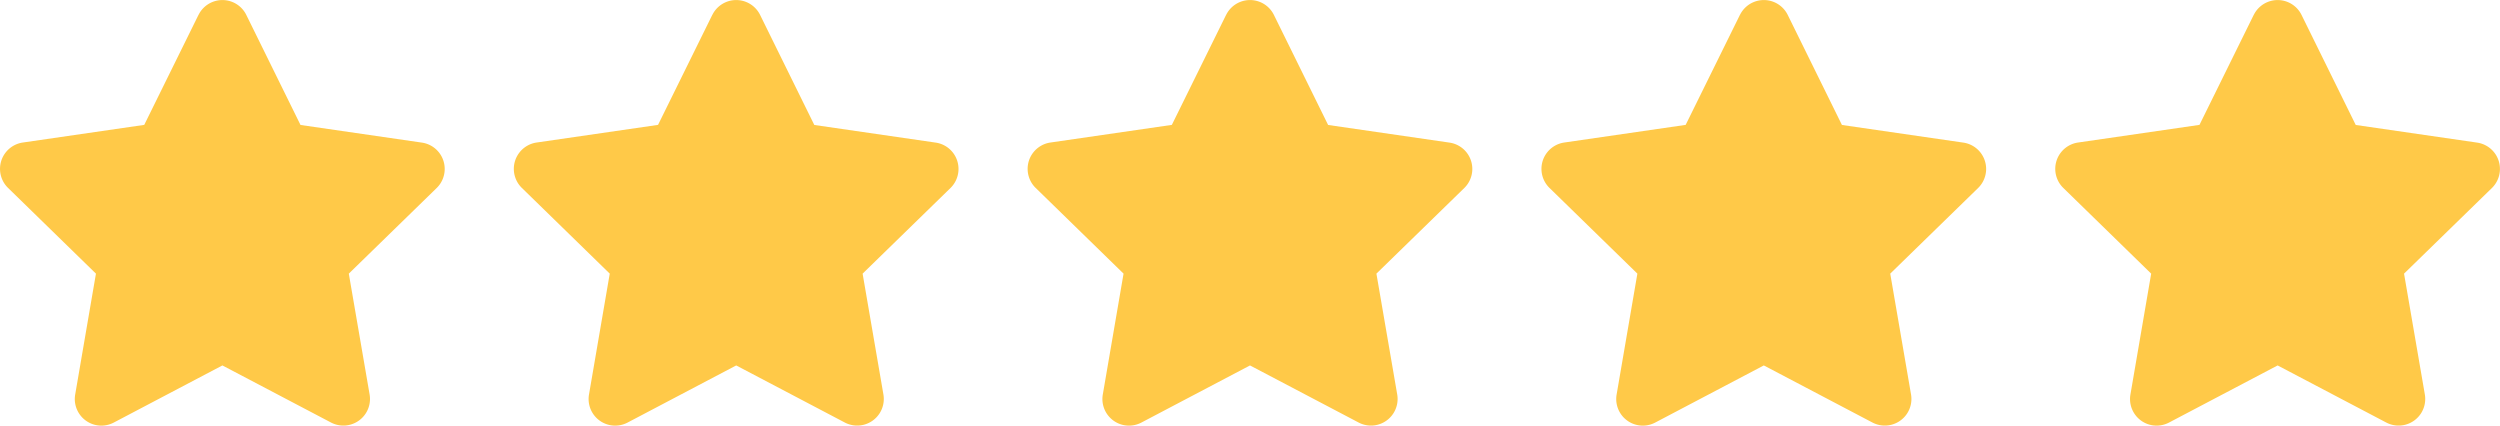 <svg id="Groupe_894" data-name="Groupe 894" xmlns="http://www.w3.org/2000/svg" width="141.62" height="24.114" viewBox="0 0 141.62 24.114">
  <path id="Icon_awesome-star" data-name="Icon awesome-star" d="M12.687.838,9.612,7.073l-6.88,1A1.508,1.508,0,0,0,1.9,10.647L6.876,15.5,5.7,22.35a1.506,1.506,0,0,0,2.185,1.587L14.039,20.7l6.155,3.235a1.507,1.507,0,0,0,2.185-1.587L21.2,15.5l4.978-4.851a1.508,1.508,0,0,0-.834-2.571l-6.88-1L15.39.838a1.508,1.508,0,0,0-2.7,0Z" transform="translate(-1.441 0.001)" fill="#ffc948"/>
  <path id="Icon_awesome-star-2" data-name="Icon awesome-star" d="M12.687.838,9.612,7.073l-6.88,1A1.508,1.508,0,0,0,1.9,10.647L6.876,15.5,5.7,22.35a1.506,1.506,0,0,0,2.185,1.587L14.039,20.7l6.155,3.235a1.507,1.507,0,0,0,2.185-1.587L21.2,15.5l4.978-4.851a1.508,1.508,0,0,0-.834-2.571l-6.88-1L15.39.838a1.508,1.508,0,0,0-2.7,0Z" transform="translate(27.665 0.001)" fill="#ffc948"/>
  <path id="Icon_awesome-star-3" data-name="Icon awesome-star" d="M12.687.838,9.612,7.073l-6.88,1A1.508,1.508,0,0,0,1.9,10.647L6.876,15.5,5.7,22.35a1.506,1.506,0,0,0,2.185,1.587L14.039,20.7l6.155,3.235a1.507,1.507,0,0,0,2.185-1.587L21.2,15.5l4.978-4.851a1.508,1.508,0,0,0-.834-2.571l-6.88-1L15.39.838a1.508,1.508,0,0,0-2.7,0Z" transform="translate(56.771 0.001)" fill="#ffc948"/>
  <path id="Icon_awesome-star-4" data-name="Icon awesome-star" d="M12.687.838,9.612,7.073l-6.88,1A1.508,1.508,0,0,0,1.9,10.647L6.876,15.5,5.7,22.35a1.506,1.506,0,0,0,2.185,1.587L14.039,20.7l6.155,3.235a1.507,1.507,0,0,0,2.185-1.587L21.2,15.5l4.978-4.851a1.508,1.508,0,0,0-.834-2.571l-6.88-1L15.39.838a1.508,1.508,0,0,0-2.7,0Z" transform="translate(85.878 0.001)" fill="#ffc948"/>
  <path id="Icon_awesome-star-5" data-name="Icon awesome-star" d="M12.687.838,9.612,7.073l-6.88,1A1.508,1.508,0,0,0,1.9,10.647L6.876,15.5,5.7,22.35a1.506,1.506,0,0,0,2.185,1.587L14.039,20.7l6.155,3.235a1.507,1.507,0,0,0,2.185-1.587L21.2,15.5l4.978-4.851a1.508,1.508,0,0,0-.834-2.571l-6.88-1L15.39.838a1.508,1.508,0,0,0-2.7,0Z" transform="translate(114.984 0.001)" fill="#ffc948"/>
</svg>
